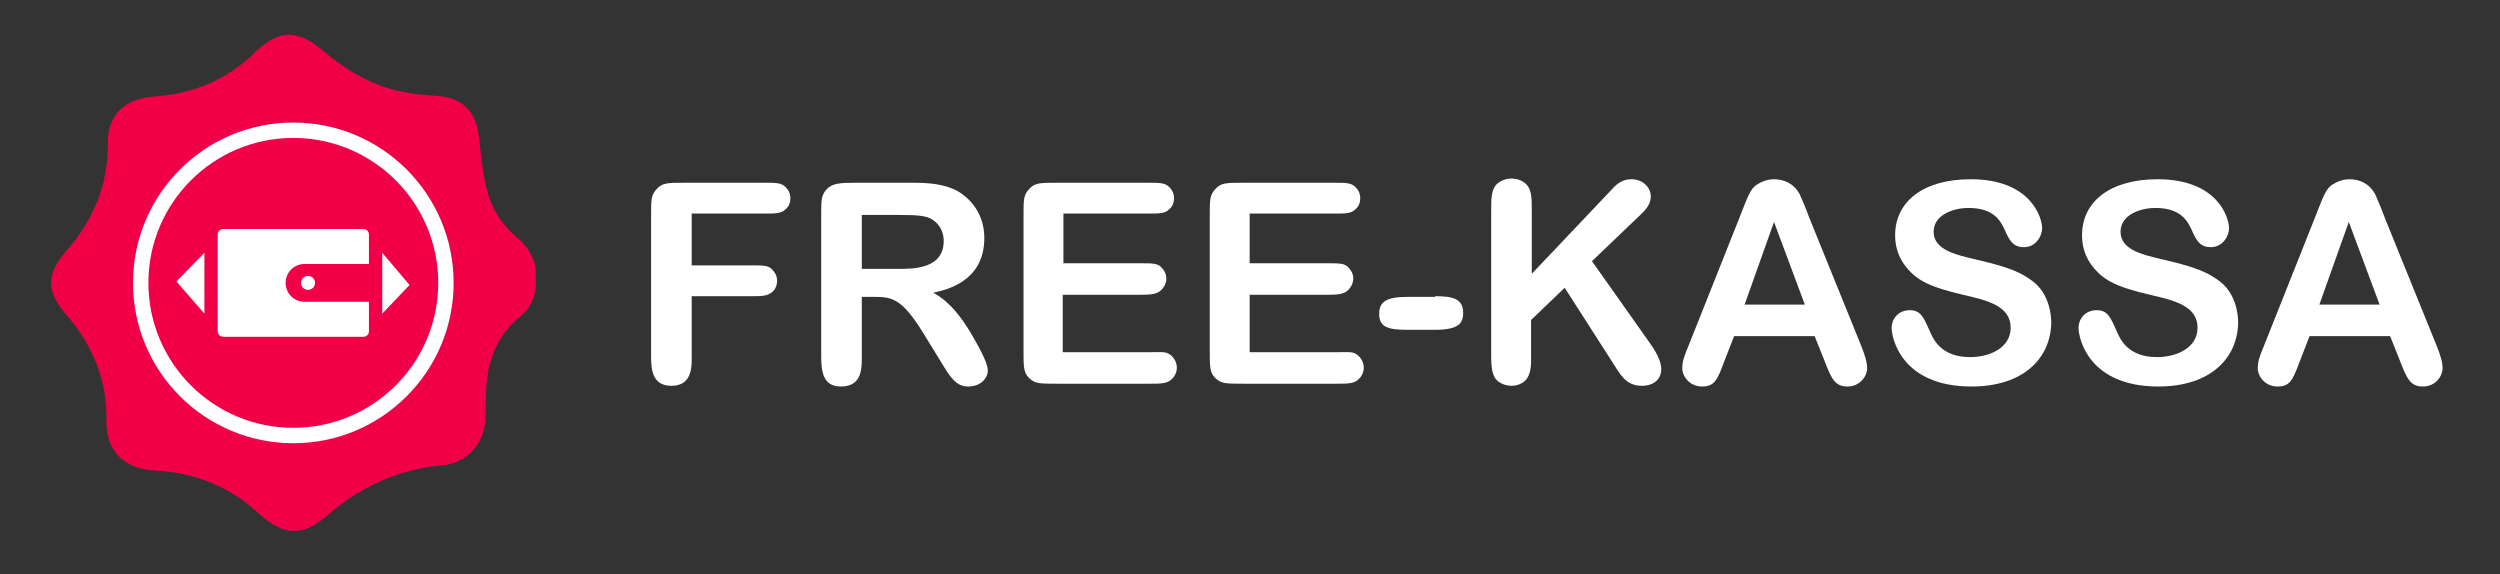 <svg width="209" height="48" viewBox="0 0 209 48" fill="none" xmlns="http://www.w3.org/2000/svg">
<rect x="0" y="0" width="209" height="48" fill="#333333" stroke="none"/>
<path d="M44.773 23.239C44.89 24.527 44.48 25.639 43.485 26.459C41.261 28.273 40.617 30.674 40.617 33.425C40.617 34.069 40.617 34.654 40.559 35.298C40.383 37.171 38.978 38.693 37.105 38.869C33.477 39.22 30.258 40.566 27.507 42.966C25.224 44.956 23.761 44.839 21.537 42.849C19.138 40.625 16.211 39.513 12.992 39.337C10.476 39.22 8.837 37.815 8.895 35.122C8.954 31.844 7.783 28.917 5.618 26.4C3.862 24.41 3.804 22.947 5.559 20.956C7.842 18.322 9.071 15.395 9.013 11.883C9.013 9.542 10.476 8.254 12.817 8.078C16.094 7.844 18.904 6.732 21.303 4.391C23.293 2.459 24.815 2.4 26.98 4.215C29.029 5.971 31.253 7.259 33.945 7.727C34.823 7.903 35.701 7.961 36.579 8.02C38.686 8.195 39.798 9.308 40.032 11.415C40.207 12.878 40.325 14.342 40.676 15.747C41.085 17.503 42.08 18.966 43.485 20.078C44.363 20.956 44.89 21.951 44.773 23.239ZM24.581 36.937C31.955 36.937 37.925 30.966 37.925 23.59C37.925 16.273 31.838 10.244 24.522 10.244C17.206 10.244 11.237 16.215 11.237 23.532C11.237 31.025 17.148 36.937 24.581 36.937Z" fill="#F20047"/>
<path d="M24.522 37.054C31.924 37.054 37.925 31.052 37.925 23.649C37.925 16.246 31.924 10.244 24.522 10.244C17.12 10.244 11.119 16.246 11.119 23.649C11.119 31.052 17.12 37.054 24.522 37.054Z" fill="white"/>
<path d="M24.521 35.766C31.212 35.766 36.636 30.341 36.636 23.649C36.636 16.957 31.212 11.532 24.521 11.532C17.83 11.532 12.406 16.957 12.406 23.649C12.406 30.341 17.83 35.766 24.521 35.766Z" fill="#F20047"/>
<path d="M25.751 24.234C26.075 24.234 26.337 23.972 26.337 23.649C26.337 23.326 26.075 23.064 25.751 23.064C25.428 23.064 25.166 23.326 25.166 23.649C25.166 23.972 25.428 24.234 25.751 24.234Z" fill="white"/>
<path d="M25.459 25.229C24.581 25.229 23.878 24.527 23.878 23.649C23.878 22.771 24.581 22.068 25.459 22.068H30.843V19.61C30.843 19.376 30.667 19.142 30.375 19.142H18.669C18.435 19.142 18.201 19.317 18.201 19.61V27.688C18.201 27.922 18.377 28.156 18.669 28.156H30.375C30.609 28.156 30.843 27.981 30.843 27.688V25.229H25.459Z" fill="white"/>
<path d="M17.089 21.132L14.748 23.532L17.089 26.224V21.132Z" fill="white"/>
<path d="M31.955 26.224L34.238 23.825L31.955 21.132V26.224Z" fill="white"/>
<path d="M57.825 22.186H62.858C63.794 22.186 64.263 22.186 64.555 22.537C64.731 22.712 64.965 23.005 64.965 23.473C64.965 23.942 64.731 24.293 64.555 24.41C64.145 24.761 63.677 24.761 62.858 24.761H57.825V29.444C57.825 30.439 58 32.254 56.127 32.254C54.371 32.254 54.43 30.615 54.43 29.444V18.147C54.43 16.625 54.43 16.332 54.898 15.805C55.366 15.278 55.835 15.278 57.239 15.278H63.911C64.848 15.278 65.316 15.278 65.667 15.63C65.901 15.864 66.077 16.156 66.077 16.566C66.077 16.917 65.96 17.269 65.667 17.503C65.316 17.854 64.848 17.854 63.911 17.854H57.825V22.186Z" fill="white"/>
<path d="M72.047 29.503C72.047 30.673 72.164 32.312 70.291 32.312C68.652 32.312 68.652 30.791 68.652 29.503V18.147C68.652 16.683 68.652 16.332 69.121 15.805C69.589 15.337 70.174 15.278 71.462 15.278H76.202C77.49 15.278 78.895 15.337 80.065 15.981C81.353 16.742 82.289 18.088 82.289 19.903C82.289 23.532 79.129 24.234 78.017 24.469C79.421 25.23 80.358 26.517 81.177 27.864C81.645 28.683 82.582 30.264 82.582 30.966C82.582 31.61 81.996 32.312 80.943 32.312C79.889 32.312 79.421 31.493 78.602 30.147L77.197 27.864C75.5 25.113 74.681 24.82 73.217 24.82H72.047V29.503ZM72.047 17.913V22.478H75.09C76.378 22.478 78.895 22.478 78.895 20.137C78.895 19.2 78.368 18.556 77.782 18.264C77.314 18.029 76.612 17.971 75.207 17.971H72.047V17.913Z" fill="white"/>
<path d="M88.902 22.01H95.399C96.335 22.01 96.804 22.01 97.096 22.361C97.272 22.537 97.506 22.829 97.506 23.298C97.506 23.649 97.33 24 97.096 24.234C96.745 24.586 96.277 24.644 95.34 24.644H88.844V29.444H96.16C96.979 29.444 97.33 29.386 97.681 29.561C98.033 29.737 98.384 30.205 98.384 30.732C98.384 31.2 98.15 31.552 97.857 31.786C97.506 32.078 96.921 32.078 96.16 32.078H88.376C86.854 32.078 86.561 32.078 86.035 31.61C85.566 31.142 85.566 30.673 85.566 29.269V18.147C85.566 16.625 85.566 16.332 86.035 15.805C86.503 15.278 86.971 15.278 88.376 15.278H95.984C96.921 15.278 97.389 15.278 97.74 15.63C97.916 15.805 98.15 16.098 98.15 16.566C98.15 16.917 98.033 17.269 97.74 17.503C97.389 17.854 96.921 17.854 95.984 17.854H88.902V22.01Z" fill="white"/>
<path d="M104.529 22.01H111.026C111.962 22.01 112.43 22.01 112.723 22.361C112.899 22.537 113.133 22.829 113.133 23.298C113.133 23.649 112.957 24 112.723 24.234C112.372 24.586 111.904 24.644 110.967 24.644H104.471V29.444H111.787C112.606 29.444 112.957 29.386 113.308 29.561C113.66 29.737 114.011 30.205 114.011 30.732C114.011 31.2 113.777 31.552 113.484 31.786C113.133 32.078 112.548 32.078 111.787 32.078H103.944C102.422 32.078 102.13 32.078 101.603 31.61C101.135 31.142 101.135 30.673 101.135 29.269V18.147C101.135 16.625 101.135 16.332 101.603 15.805C102.071 15.278 102.539 15.278 103.944 15.278H111.553C112.489 15.278 112.957 15.278 113.308 15.63C113.484 15.805 113.718 16.098 113.718 16.566C113.718 16.917 113.601 17.269 113.308 17.503C112.957 17.854 112.489 17.854 111.553 17.854H104.471V22.01H104.529Z" fill="white"/>
<path d="M119.981 24.761C121.503 24.761 122.322 24.995 122.322 26.166C122.322 27.044 121.912 27.57 119.981 27.57H117.64C116.001 27.57 115.299 27.336 115.299 26.224C115.299 25.288 115.826 24.819 117.64 24.819H119.981V24.761Z" fill="white"/>
<path d="M134.612 15.98C135.08 15.454 135.548 14.985 136.367 14.985C137.48 14.985 138.006 15.805 138.006 16.39C138.006 16.8 137.889 17.268 137.187 17.912L133.09 21.834L137.889 28.624C138.357 29.268 138.884 30.146 138.884 30.849C138.884 31.668 138.299 32.254 137.245 32.254C135.841 32.254 135.373 31.141 134.787 30.263L130.807 24.058L127.998 26.751V30.205C127.998 30.615 127.94 31.317 127.588 31.727C127.354 32.019 126.886 32.254 126.359 32.254C125.716 32.254 125.072 31.902 124.896 31.434C124.662 30.907 124.662 30.263 124.662 29.444V17.736C124.662 16.624 124.662 15.863 125.13 15.395C125.364 15.161 125.833 14.927 126.359 14.927C126.828 14.927 127.296 15.102 127.588 15.395C128.057 15.863 128.057 16.566 128.057 17.736V22.888L134.612 15.98Z" fill="white"/>
<path d="M144.972 28.098L144.152 30.205C143.567 31.785 143.333 32.312 142.279 32.312C141.284 32.312 140.641 31.493 140.641 30.79C140.641 30.263 140.758 29.854 141.109 29.034L145.44 18.146C146.084 16.507 146.318 15.805 146.844 15.454C147.196 15.22 147.722 14.985 148.308 14.985C149.069 14.985 149.946 15.278 150.473 16.273C150.59 16.507 151.117 17.795 151.234 18.146L155.624 28.976C155.916 29.737 156.092 30.263 156.092 30.79C156.092 31.434 155.506 32.312 154.453 32.312C153.4 32.312 153.107 31.668 152.522 30.146L151.702 28.098H144.972ZM150.883 25.463L148.308 18.556L145.85 25.463H150.883Z" fill="white"/>
<path d="M164.813 32.312C159.019 32.312 158.141 28.332 158.141 27.395C158.141 26.693 158.667 25.932 159.662 25.932C160.599 25.932 160.833 26.576 161.36 27.746C161.652 28.449 162.355 29.854 164.696 29.854C166.334 29.854 168.09 29.093 168.09 27.395C168.09 25.581 166.159 25.112 164.11 24.644C161.652 24.058 160.833 23.649 160.072 23.063C159.253 22.361 158.433 21.307 158.433 19.668C158.433 16.858 160.774 14.985 164.754 14.985C169.788 14.985 170.724 18.205 170.724 19.083C170.724 19.727 170.197 20.663 169.202 20.663C168.266 20.663 167.973 20.078 167.563 19.141C167.271 18.556 166.744 17.385 164.579 17.385C163.174 17.385 161.652 18.029 161.652 19.376C161.652 20.898 163.525 21.307 165.281 21.717C168.09 22.361 169.027 22.829 169.963 23.532C171.251 24.527 171.485 26.166 171.485 26.985C171.426 29.971 169.144 32.312 164.813 32.312Z" fill="white"/>
<path d="M180.438 32.312C174.644 32.312 173.766 28.332 173.766 27.395C173.766 26.693 174.292 25.932 175.287 25.932C176.224 25.932 176.458 26.576 176.985 27.746C177.277 28.449 177.98 29.854 180.321 29.854C181.959 29.854 183.715 29.093 183.715 27.395C183.715 25.581 181.784 25.112 179.735 24.644C177.277 24.058 176.458 23.649 175.697 23.063C174.878 22.361 174.058 21.307 174.058 19.668C174.058 16.858 176.399 14.985 180.379 14.985C185.413 14.985 186.349 18.205 186.349 19.083C186.349 19.727 185.822 20.663 184.827 20.663C183.891 20.663 183.598 20.078 183.188 19.141C182.896 18.556 182.369 17.385 180.204 17.385C178.799 17.385 177.277 18.029 177.277 19.376C177.277 20.898 179.15 21.307 180.906 21.717C183.715 22.361 184.652 22.829 185.588 23.532C186.876 24.527 187.11 26.166 187.11 26.985C187.051 29.971 184.769 32.312 180.438 32.312Z" fill="white"/>
<path d="M193.081 28.098L192.262 30.205C191.676 31.785 191.442 32.312 190.389 32.312C189.394 32.312 188.75 31.493 188.75 30.79C188.75 30.263 188.867 29.854 189.218 29.034L193.549 18.146C194.193 16.507 194.427 15.805 194.954 15.454C195.305 15.22 195.832 14.985 196.417 14.985C197.178 14.985 198.056 15.278 198.583 16.273C198.7 16.507 199.226 17.795 199.343 18.146L203.733 28.976C204.026 29.737 204.201 30.263 204.201 30.79C204.201 31.434 203.616 32.312 202.562 32.312C201.509 32.312 201.216 31.668 200.631 30.146L199.812 28.098H193.081ZM198.934 25.463L196.359 18.556L193.9 25.463H198.934Z" fill="white"/>
</svg>

